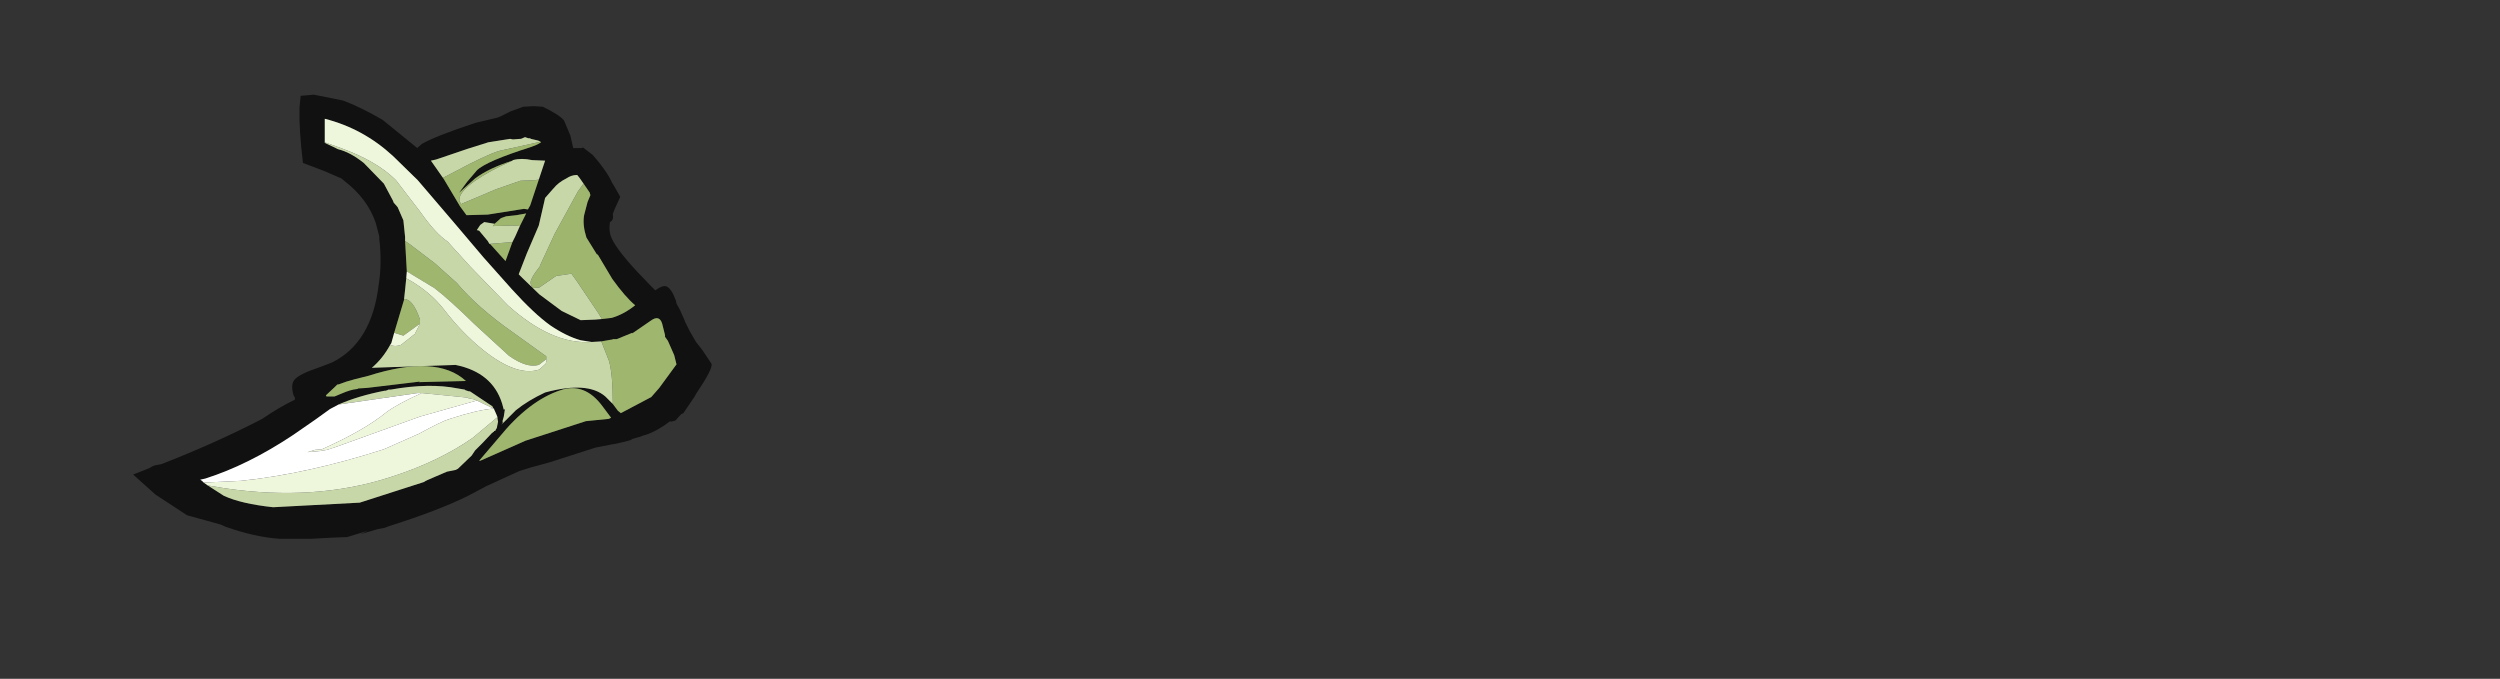 <?xml version="1.0" encoding="UTF-8" standalone="no"?>
<svg xmlns:ffdec="https://www.free-decompiler.com/flash" xmlns:xlink="http://www.w3.org/1999/xlink" ffdec:objectType="frame" height="59.15px" width="217.85px" xmlns="http://www.w3.org/2000/svg">
  <rect width="100%" height="100%" fill="#333333" stroke="none"/>
  <g transform="matrix(1.0, 0.0, 0.0, 1.0, 4.0, 4.8)">
    <use ffdec:characterId="295" height="59.15" transform="matrix(1.0, 0.0, 0.0, 1.0, -4.0, -4.8)" width="217.85" xlink:href="#shape0"/>
  </g>
  <defs>
    <g id="shape0" transform="matrix(1.0, 0.0, 0.0, 1.0, 4.0, 4.8)">
      <path d="M41.2 4.65 L41.6 4.5 42.5 4.45 43.3 4.5 Q44.75 5.2 45.15 5.7 L45.7 7.0 45.95 8.1 46.5 8.1 46.7 8.1 46.8 8.05 47.65 8.7 Q48.85 10.05 49.35 11.15 L49.45 11.3 50.05 12.35 49.55 13.45 49.4 13.85 Q49.5 14.4 49.15 14.55 49.05 15.2 49.2 15.7 49.5 16.7 51.55 18.9 L52.75 20.15 52.8 20.2 53.1 20.5 Q53.7 20.05 54.05 20.15 54.5 20.3 54.9 21.4 L54.95 21.65 55.25 22.2 55.65 23.1 55.7 23.25 56.1 24.05 56.65 25.0 57.2 25.7 58.0 26.9 Q58.15 27.3 56.7 29.45 L56.5 29.8 55.55 31.2 55.35 31.3 54.85 31.85 54.45 31.95 54.4 31.9 Q53.3 32.75 52.25 33.1 L52.05 33.15 51.8 33.25 51.1 33.45 50.95 33.55 50.4 33.7 49.5 33.9 49.45 33.9 47.9 34.2 43.85 35.5 42.2 35.95 41.25 36.25 40.15 36.75 38.3 37.6 36.8 38.4 Q34.3 39.65 29.9 41.05 L29.5 41.2 28.95 41.3 27.4 41.75 28.05 41.45 26.25 42.0 24.95 42.05 23.1 42.15 20.35 42.15 Q18.2 42.0 15.65 41.1 L15.2 40.9 12.3 40.1 9.55 38.3 7.6 36.55 9.0 36.0 Q9.3 35.8 9.5 35.75 L10.05 35.65 Q14.8 33.8 18.85 31.7 20.3 30.7 21.65 30.05 L21.7 30.0 21.7 29.85 21.6 29.7 Q21.3 28.75 21.65 28.3 22.05 27.8 23.85 27.2 L24.9 26.8 Q28.4 25.1 29.0 20.0 29.3 18.15 29.05 16.0 L29.05 15.8 28.75 14.65 Q28.05 12.55 26.05 11.0 L25.75 10.75 24.25 10.1 22.4 9.4 Q22.05 6.5 22.1 4.7 L22.1 4.55 22.2 3.55 23.35 3.45 25.85 3.95 26.0 4.0 Q27.45 4.55 29.35 5.65 L32.3 8.05 32.35 8.1 32.75 7.75 Q33.95 7.05 37.45 5.9 L39.35 5.45 39.7 5.3 40.5 4.9 41.2 4.65 M40.65 9.2 Q38.6 9.85 37.4 10.75 L36.0 12.0 36.7 11.05 37.55 10.05 Q38.35 9.25 42.3 8.0 L42.8 7.8 43.15 7.6 43.1 7.55 42.9 7.45 42.25 7.3 42.2 7.25 42.05 7.25 41.75 7.15 41.4 7.3 41.35 7.3 40.7 7.35 40.45 7.3 38.55 7.6 36.8 8.15 34.0 9.1 33.55 9.2 34.6 10.7 34.7 10.85 36.1 13.2 36.65 13.95 38.5 13.9 41.65 13.4 42.0 13.45 42.2 13.1 42.95 10.85 43.5 9.2 42.35 9.15 Q41.45 8.95 40.7 9.15 L40.65 9.2 M46.85 11.2 L46.5 10.7 46.3 10.45 46.25 10.45 Q45.8 10.45 45.35 10.75 44.65 11.1 44.25 11.6 L44.2 11.65 43.5 12.45 43.25 13.55 42.95 14.85 41.9 17.3 41.2 19.1 41.5 19.4 43.0 20.85 44.95 22.3 46.6 23.1 47.85 23.05 48.45 23.0 49.3 22.9 Q50.35 22.6 51.35 21.8 50.5 21.1 49.35 19.5 L48.1 17.4 48.0 17.35 47.35 16.3 47.1 15.9 Q46.75 14.8 46.9 13.95 L47.2 12.8 47.45 12.2 47.4 12.05 47.4 12.0 46.85 11.2 M41.3 14.9 L41.85 13.8 41.0 13.95 40.1 14.05 Q39.6 14.2 39.55 14.3 L39.1 14.7 38.2 14.55 37.85 14.8 37.55 15.25 37.75 15.3 38.5 16.2 38.65 16.45 38.7 16.45 40.05 17.95 40.65 16.3 40.9 15.8 41.3 14.9 M47.55 25.0 L46.6 24.85 Q45.35 24.5 43.95 23.55 42.55 22.55 40.6 20.4 L38.15 17.65 35.65 14.7 32.4 10.9 30.25 8.8 Q27.65 6.4 24.3 5.55 L24.3 7.6 24.3 7.65 25.25 8.1 25.45 8.2 Q26.5 8.45 27.7 9.4 L29.45 11.2 30.25 12.7 30.3 12.85 30.65 13.25 31.15 14.4 31.3 15.85 31.3 16.2 31.45 18.85 31.4 19.45 31.3 20.45 31.2 21.35 30.35 24.2 30.1 25.1 30.0 25.25 Q29.35 26.45 28.4 27.25 L35.7 27.0 Q38.9 27.65 39.75 30.35 L39.9 30.9 40.0 30.85 39.9 31.5 39.8 31.85 39.8 32.0 39.7 32.2 39.85 32.05 40.95 30.95 Q42.0 30.1 43.5 29.4 47.2 28.4 48.75 29.75 L49.4 30.4 49.85 31.0 50.1 31.2 52.75 29.8 53.45 29.0 54.95 26.95 54.75 26.15 54.2 24.9 53.95 24.55 53.95 24.4 53.7 23.4 Q53.45 22.6 52.7 23.15 L51.1 24.25 51.1 24.2 49.75 24.75 49.4 24.75 49.35 24.8 49.25 24.8 48.4 24.95 47.55 25.0 M49.05 31.7 L49.25 31.6 48.5 30.6 Q46.95 28.5 44.85 29.2 42.1 30.1 39.5 33.3 L37.75 35.35 37.85 35.35 41.8 33.6 47.05 31.9 49.05 31.7 M25.5 30.45 L24.75 30.85 23.5 31.75 21.55 33.1 Q17.65 35.7 13.9 36.9 L13.45 37.0 13.6 37.1 13.75 37.25 14.1 37.5 15.5 38.4 Q17.0 39.1 19.8 39.4 L27.35 39.0 32.95 37.2 Q33.05 37.1 33.9 36.75 L34.95 36.3 35.7 36.15 35.9 36.05 37.1 34.9 37.4 34.45 38.05 33.8 38.9 32.9 38.95 32.9 38.95 32.85 39.0 32.85 39.05 32.8 39.05 32.75 39.15 32.75 39.2 32.65 39.25 32.55 39.3 32.5 39.3 32.45 39.4 31.95 39.35 31.65 39.35 31.55 39.25 31.3 39.05 30.85 39.05 30.8 39.0 30.8 38.9 30.6 36.95 29.3 36.85 29.3 36.55 29.2 36.5 29.15 36.2 29.1 35.9 29.05 Q33.4 28.55 30.05 29.15 L29.85 29.15 29.75 29.2 29.6 29.25 29.5 29.25 Q27.2 29.7 25.5 30.45 M32.5 28.5 L36.6 28.4 Q34.05 26.05 28.1 27.95 L26.9 28.25 26.2 28.45 25.5 28.7 25.4 28.7 25.2 28.9 24.4 29.65 24.45 29.75 25.15 29.75 25.75 29.5 Q26.55 29.15 27.1 29.1 L27.15 29.1 27.2 29.05 28.0 29.0 32.6 28.45 32.5 28.5" fill="#111111" fill-rule="evenodd" stroke="none"/>
      <path d="M43.1 7.55 L43.15 7.6 42.8 7.8 42.3 8.0 Q38.35 9.25 37.55 10.05 L36.7 11.05 36.0 12.0 37.4 10.75 Q38.6 9.85 40.65 9.2 38.7 10.05 37.4 10.95 35.85 12.05 36.05 12.75 L36.2 13.0 36.25 12.95 39.2 11.7 41.35 10.95 42.6 10.9 42.95 10.85 42.2 13.1 42.0 13.45 41.65 13.4 38.5 13.9 36.65 13.95 36.1 13.2 34.7 10.85 34.6 10.7 35.65 10.15 Q38.35 8.7 39.5 8.35 L43.1 7.55 M48.45 23.0 L48.15 22.5 46.3 19.75 45.8 19.05 44.45 19.25 43.0 20.25 42.45 20.3 42.35 20.2 42.25 19.95 Q42.1 19.6 43.05 18.4 L43.05 18.35 44.35 15.55 46.35 11.9 46.85 11.2 47.4 12.0 47.4 12.05 47.45 12.2 47.2 12.8 46.9 13.95 Q46.75 14.8 47.1 15.9 L47.35 16.3 48.0 17.35 48.1 17.4 49.35 19.5 Q50.5 21.1 51.35 21.8 50.35 22.6 49.3 22.9 L48.45 23.0 M41.3 14.9 L40.7 14.85 38.95 14.9 39.1 14.7 39.55 14.3 Q39.6 14.2 40.1 14.05 L41.0 13.95 41.85 13.8 41.3 14.9 M38.7 16.45 L40.6 16.3 40.65 16.3 40.05 17.95 38.7 16.45 M48.4 24.95 L49.25 24.8 49.35 24.8 49.4 24.75 49.75 24.75 51.1 24.2 51.1 24.25 52.7 23.15 Q53.45 22.6 53.7 23.4 L53.95 24.4 53.95 24.55 54.2 24.9 54.75 26.15 54.95 26.95 53.45 29.0 52.75 29.8 50.1 31.2 49.85 31.0 49.4 30.4 Q49.4 27.7 49.05 26.6 L48.4 24.95 M30.35 24.2 L31.2 21.35 31.25 21.25 Q32.0 21.3 32.6 23.05 L32.6 23.4 31.15 24.45 30.35 24.2 M31.45 18.85 L31.3 16.2 31.8 16.55 33.9 18.15 35.8 19.85 Q37.6 22.0 40.75 24.2 L43.6 26.25 43.6 26.5 42.95 27.0 Q41.9 27.3 40.35 26.2 L37.35 23.45 Q35.1 21.25 33.85 20.3 L31.45 18.85 M49.05 31.7 L47.05 31.9 41.8 33.6 37.85 35.35 37.75 35.35 39.5 33.3 Q42.1 30.1 44.85 29.2 46.95 28.5 48.5 30.6 L49.25 31.6 49.05 31.7 M32.5 28.5 L32.6 28.45 28.0 29.0 27.2 29.05 27.15 29.1 27.1 29.1 Q26.55 29.15 25.75 29.5 L25.15 29.75 24.45 29.75 24.4 29.65 25.2 28.9 25.4 28.7 25.5 28.7 26.2 28.45 26.9 28.25 28.1 27.95 Q34.05 26.05 36.6 28.4 L32.5 28.5" fill="#9eb66d" fill-rule="evenodd" stroke="none"/>
      <path d="M40.65 9.2 L40.7 9.15 Q41.45 8.95 42.35 9.15 L43.5 9.2 42.95 10.85 42.6 10.9 41.35 10.95 39.2 11.7 36.25 12.95 36.2 13.0 36.05 12.75 Q35.85 12.05 37.4 10.95 38.7 10.05 40.65 9.2 M34.6 10.7 L33.55 9.2 34.0 9.1 36.8 8.15 38.55 7.6 40.45 7.3 40.7 7.35 41.35 7.3 41.4 7.3 41.75 7.15 42.05 7.25 42.2 7.25 42.25 7.3 42.9 7.45 43.1 7.55 39.5 8.35 Q38.35 8.7 35.65 10.15 L34.6 10.7 M48.45 23.0 L47.85 23.05 46.6 23.1 44.95 22.3 43.0 20.85 41.5 19.4 41.2 19.1 41.9 17.3 42.95 14.85 43.25 13.55 43.5 12.45 44.2 11.65 44.25 11.6 Q44.65 11.1 45.35 10.75 45.8 10.45 46.25 10.45 L46.3 10.45 46.5 10.7 46.85 11.2 46.35 11.9 44.35 15.55 43.05 18.35 43.05 18.4 Q42.1 19.6 42.25 19.95 L42.35 20.2 42.45 20.3 43.0 20.25 44.45 19.25 45.8 19.05 46.3 19.75 48.15 22.5 48.45 23.0 M39.1 14.7 L38.95 14.9 40.7 14.85 41.3 14.9 40.9 15.8 40.65 16.3 40.6 16.3 38.7 16.45 38.65 16.45 38.5 16.2 37.75 15.3 37.55 15.25 37.85 14.8 38.2 14.55 39.1 14.7 M47.55 25.0 L48.4 24.95 49.05 26.6 Q49.4 27.7 49.4 30.4 L48.75 29.75 Q47.2 28.4 43.5 29.4 42.0 30.1 40.95 30.95 L39.85 32.05 39.8 32.0 39.8 31.85 39.9 31.5 40.0 30.85 39.9 30.9 39.75 30.35 Q38.9 27.65 35.7 27.0 L28.4 27.25 Q29.35 26.45 30.0 25.25 30.4 25.45 30.95 25.25 L32.15 24.3 32.6 23.4 32.6 23.05 Q32.0 21.3 31.25 21.25 L31.2 21.35 31.3 20.45 31.4 19.45 Q33.5 20.6 34.75 22.25 36.25 24.2 38.1 25.7 41.05 28.05 43.0 27.4 L43.55 26.9 43.65 26.55 43.6 26.5 43.6 26.25 40.75 24.2 Q37.6 22.0 35.8 19.85 L33.9 18.15 31.8 16.55 31.3 16.2 31.3 15.85 31.15 14.4 30.65 13.25 30.3 12.85 30.25 12.7 29.45 11.2 27.7 9.4 Q26.5 8.45 25.45 8.2 L25.25 8.1 24.3 7.65 24.3 7.6 25.7 8.1 Q28.85 9.25 30.5 10.9 L32.65 13.7 Q33.95 15.55 35.0 16.25 L37.0 18.45 40.25 21.8 Q44.1 25.25 47.55 25.0 M39.0 30.8 L37.55 30.1 37.3 30.0 36.8 29.9 36.75 29.85 32.75 29.45 32.4 29.45 25.5 30.45 Q27.2 29.7 29.5 29.25 L29.6 29.25 29.75 29.2 29.85 29.15 30.05 29.15 Q33.4 28.55 35.9 29.05 L36.2 29.1 36.5 29.15 36.55 29.2 36.85 29.3 36.95 29.3 38.9 30.6 39.0 30.8 M14.1 37.5 L15.6 37.75 Q23.4 38.9 29.95 36.8 34.2 35.45 37.2 33.35 L39.35 31.55 39.35 31.65 39.4 31.95 39.3 32.45 39.3 32.5 39.25 32.55 39.2 32.65 39.15 32.75 39.05 32.75 39.05 32.8 39.0 32.85 38.95 32.85 38.95 32.9 38.9 32.9 38.05 33.8 37.4 34.45 37.1 34.9 35.9 36.05 35.7 36.15 34.95 36.3 33.9 36.75 Q33.05 37.1 32.95 37.2 L27.35 39.0 19.8 39.4 Q17.0 39.1 15.5 38.4 L14.1 37.5" fill="#c7d7a8" fill-rule="evenodd" stroke="none"/>
      <path d="M24.3 7.6 L24.3 5.55 Q27.65 6.4 30.25 8.8 L32.4 10.9 35.65 14.7 38.15 17.65 40.6 20.4 Q42.55 22.55 43.95 23.55 45.35 24.5 46.6 24.85 L47.55 25.0 Q44.1 25.25 40.25 21.8 L37.0 18.45 35.0 16.25 Q33.95 15.55 32.65 13.7 L30.5 10.9 Q28.85 9.25 25.7 8.1 L24.3 7.6 M30.0 25.25 L30.1 25.1 30.35 24.2 31.15 24.45 32.6 23.4 32.15 24.3 30.95 25.25 Q30.4 25.45 30.0 25.25 M31.4 19.45 L31.45 18.85 33.85 20.3 Q35.1 21.25 37.35 23.45 L40.35 26.2 Q41.9 27.3 42.95 27.0 L43.6 26.5 43.65 26.55 43.55 26.9 43.0 27.4 Q41.05 28.05 38.1 25.7 36.25 24.2 34.75 22.25 33.5 20.6 31.4 19.45 M13.75 37.25 L17.0 37.1 Q22.75 36.5 29.45 34.35 L32.5 33.0 Q34.5 31.9 35.2 31.7 37.65 30.9 39.05 30.8 L39.05 30.85 39.25 31.3 39.35 31.55 37.2 33.35 Q34.2 35.45 29.95 36.8 23.4 38.9 15.6 37.75 L14.1 37.5 13.75 37.25 M37.55 30.1 L32.6 31.5 25.4 34.1 24.5 34.4 23.9 34.5 22.8 34.6 23.45 34.4 24.05 34.35 Q27.75 32.7 29.7 31.1 30.65 30.4 32.75 29.45 L36.75 29.85 36.8 29.9 37.3 30.0 37.55 30.1" fill="#eef7db" fill-rule="evenodd" stroke="none"/>
      <path d="M13.75 37.25 L13.6 37.1 13.45 37.0 13.9 36.9 Q17.65 35.7 21.55 33.1 L23.5 31.75 24.75 30.85 25.5 30.45 32.4 29.45 32.75 29.45 Q30.65 30.4 29.7 31.1 27.75 32.7 24.05 34.35 L23.45 34.4 22.8 34.6 23.9 34.5 24.5 34.4 25.4 34.1 32.6 31.5 37.55 30.1 39.0 30.8 39.05 30.8 Q37.65 30.9 35.2 31.7 34.5 31.9 32.5 33.0 L29.45 34.35 Q22.75 36.5 17.0 37.1 L13.75 37.25" fill="#ffffff" fill-rule="evenodd" stroke="none"/>
      <path d="M39.85 32.05 L39.7 32.2 39.8 32.0 39.85 32.05" fill="#76714b" fill-rule="evenodd" stroke="none"/>
      <path d="M213.85 -4.8 L213.85 54.35 -4.0 54.35 -4.0 -4.8 213.85 -4.8" fill="#663300" fill-opacity="0.0" fill-rule="evenodd" stroke="none"/>
    </g>
  </defs>
</svg>
